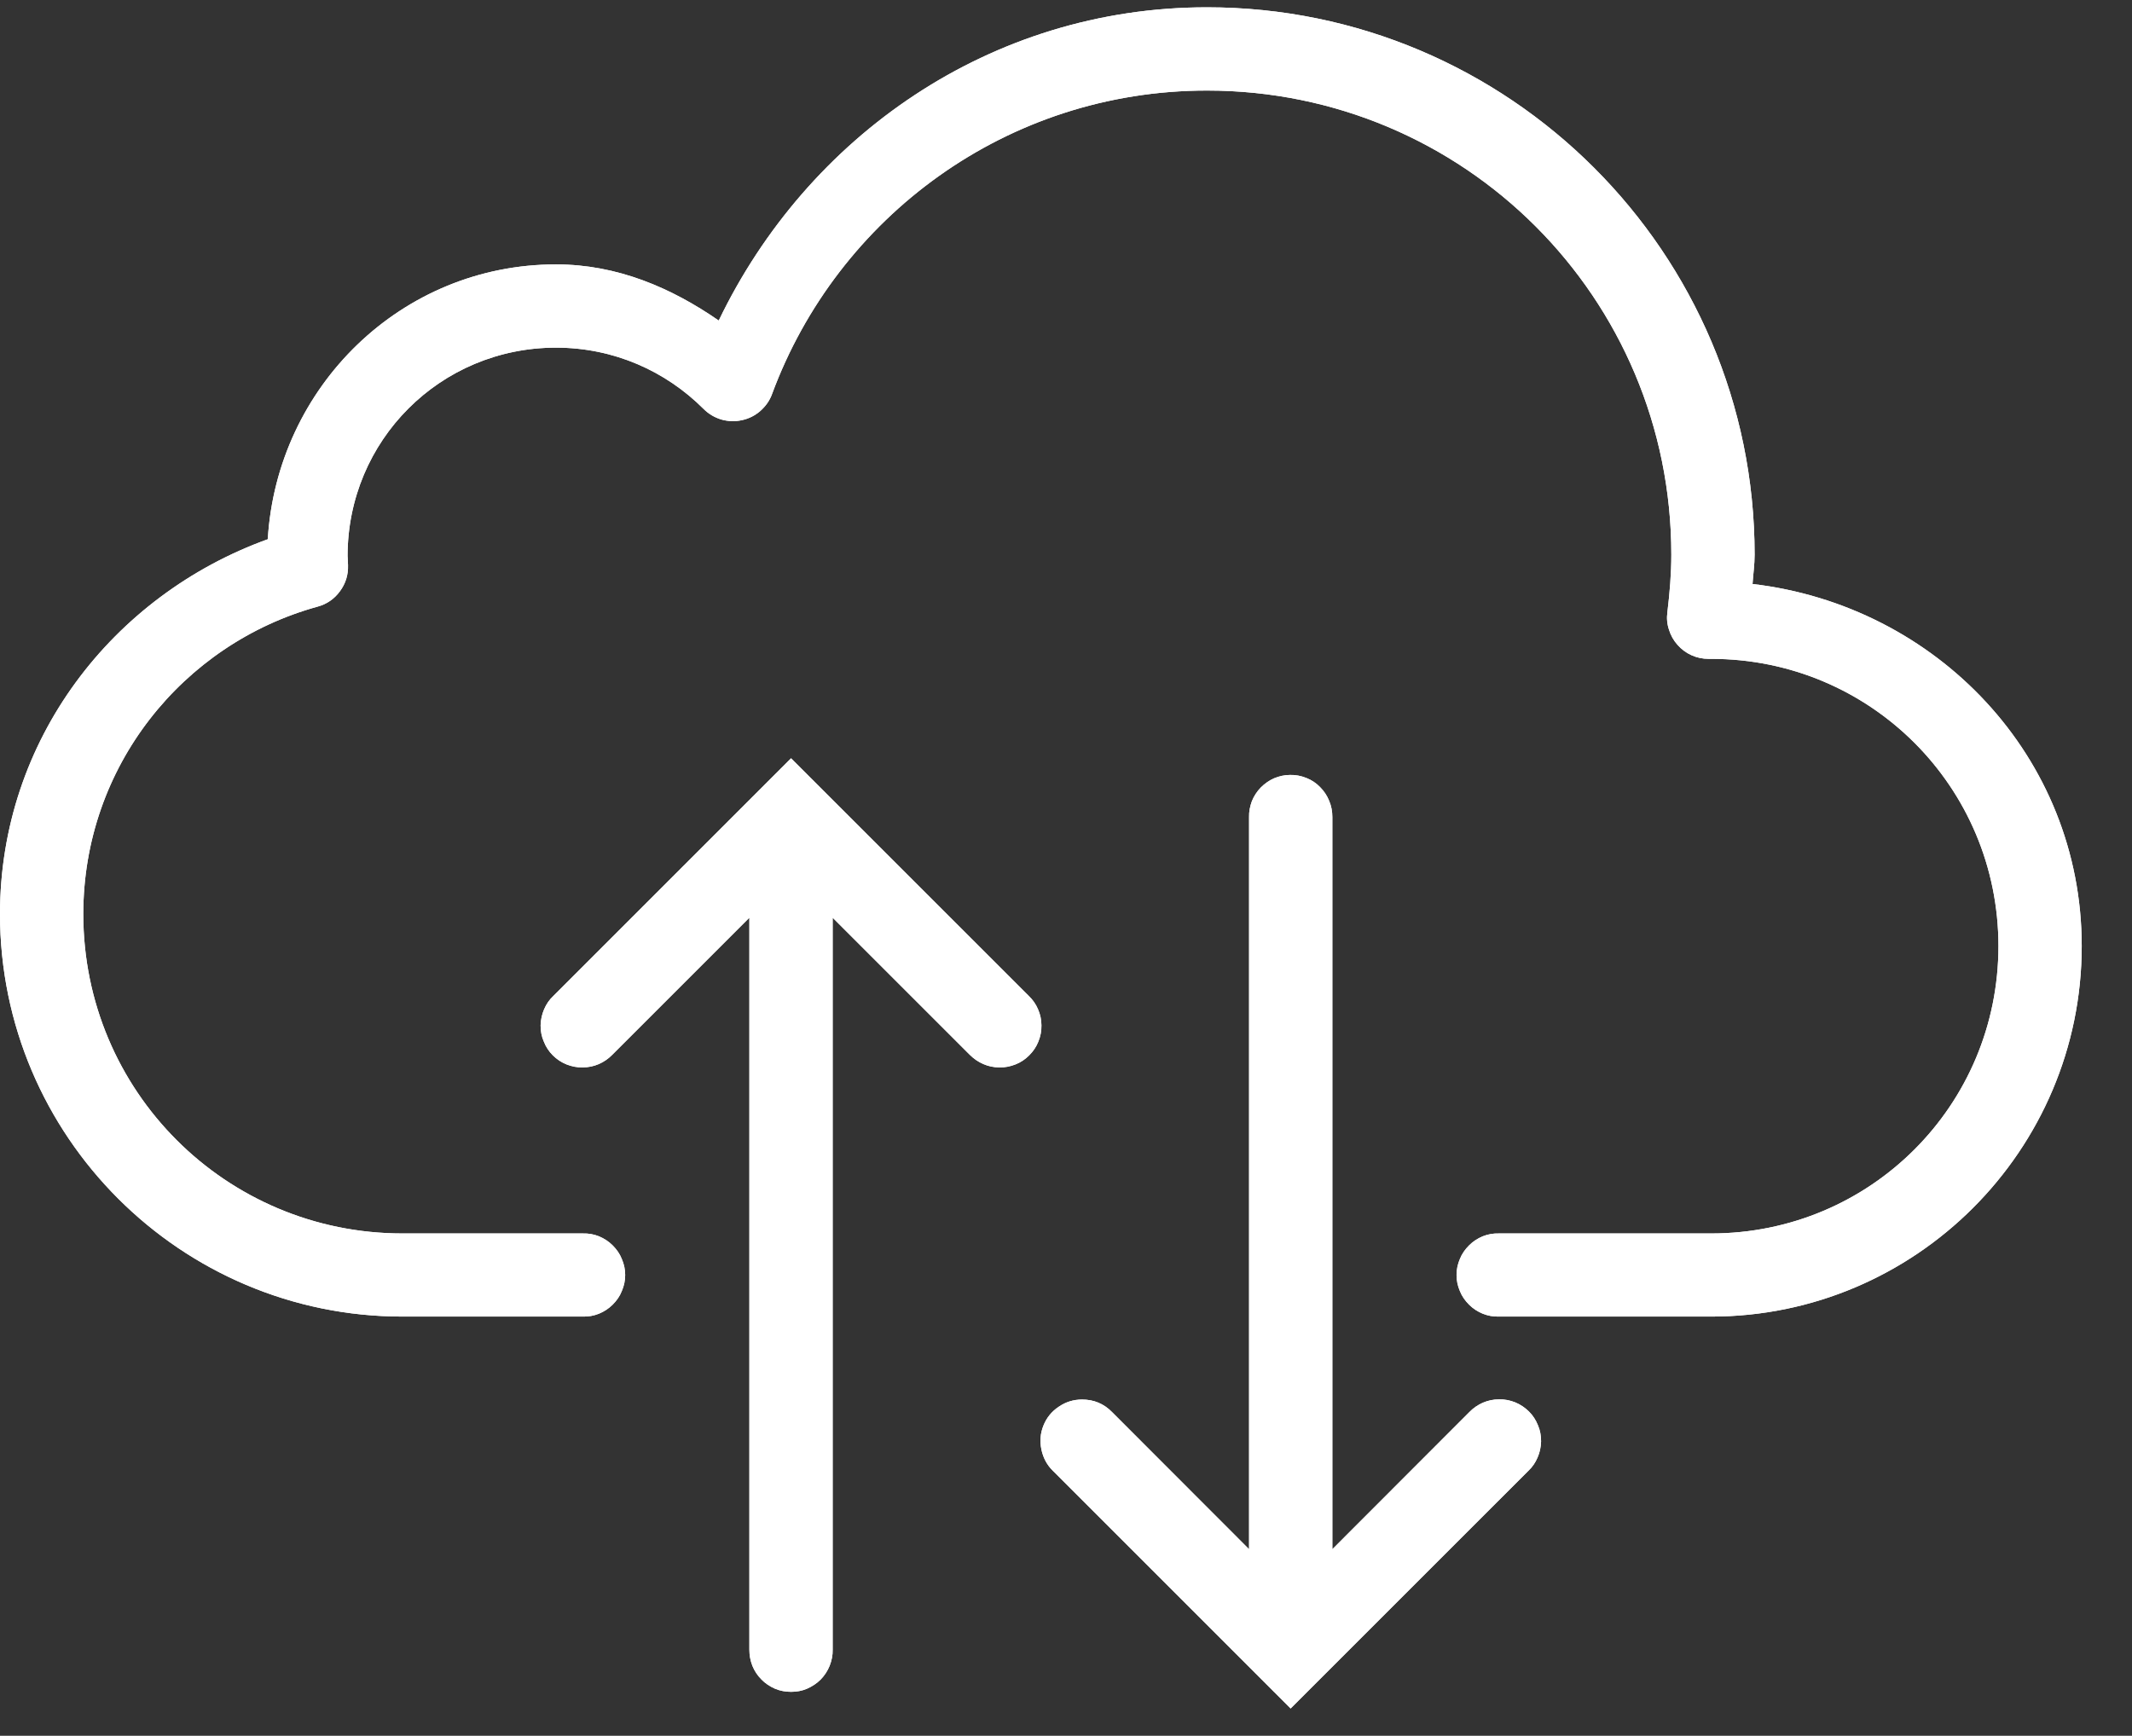 <svg xmlns="http://www.w3.org/2000/svg" xmlns:xlink="http://www.w3.org/1999/xlink" width="70" zoomAndPan="magnify" viewBox="0 0 52.5 42.75" height="57" preserveAspectRatio="xMidYMid meet" version="1.2"><rect x="0" y="0" width="52.5" height="42.75" fill="#333333" stroke="none"/><defs><clipPath id="1ea4e2933e"><path d="M 0 0.078 L 51.262 0.078 L 51.262 42.426 L 0 42.426 Z M 0 0.078 "/></clipPath></defs><g id="5c5a60b728"><g clip-rule="nonzero" clip-path="url(#1ea4e2933e)"><path style=" stroke:none;fill-rule:nonzero;fill:#ffffff;fill-opacity:1;" d="M 29.723 0.18 C 24.379 0.18 19.875 3.371 17.699 7.895 C 16.535 7.09 15.203 6.512 13.691 6.512 C 9.883 6.512 6.82 9.527 6.594 13.281 C 2.773 14.66 0 18.23 0 22.512 C 0 27.977 4.449 32.426 9.914 32.426 L 14.352 32.426 C 14.492 32.43 14.621 32.406 14.75 32.355 C 14.879 32.301 14.988 32.23 15.086 32.133 C 15.184 32.035 15.262 31.926 15.312 31.797 C 15.367 31.672 15.395 31.539 15.395 31.402 C 15.395 31.266 15.367 31.133 15.312 31.008 C 15.262 30.879 15.184 30.77 15.086 30.672 C 14.988 30.574 14.879 30.504 14.75 30.449 C 14.621 30.398 14.492 30.375 14.352 30.379 L 9.914 30.379 C 5.559 30.379 2.051 26.867 2.051 22.512 C 2.051 18.887 4.496 15.859 7.82 14.941 C 8.047 14.879 8.23 14.754 8.371 14.562 C 8.512 14.371 8.578 14.156 8.57 13.918 C 8.566 13.777 8.559 13.703 8.559 13.695 C 8.559 10.848 10.844 8.562 13.691 8.562 C 15.117 8.562 16.395 9.141 17.324 10.07 C 17.449 10.195 17.594 10.281 17.762 10.332 C 17.93 10.379 18.098 10.387 18.27 10.348 C 18.441 10.312 18.594 10.234 18.723 10.121 C 18.855 10.004 18.953 9.867 19.012 9.703 C 20.625 5.344 24.797 2.23 29.723 2.23 C 36.051 2.23 41.156 7.336 41.156 13.66 C 41.156 14.129 41.117 14.598 41.059 15.078 C 41.039 15.223 41.051 15.367 41.098 15.508 C 41.141 15.648 41.211 15.773 41.309 15.883 C 41.406 15.992 41.52 16.078 41.652 16.137 C 41.789 16.199 41.93 16.227 42.074 16.227 C 42.199 16.227 42.219 16.227 42.137 16.227 C 46.055 16.227 49.211 19.383 49.211 23.301 C 49.211 27.223 46.055 30.379 42.137 30.379 L 36.91 30.379 C 36.77 30.375 36.641 30.398 36.512 30.449 C 36.383 30.504 36.273 30.574 36.176 30.672 C 36.078 30.77 36 30.879 35.949 31.008 C 35.895 31.133 35.867 31.266 35.867 31.402 C 35.867 31.539 35.895 31.672 35.949 31.797 C 36 31.926 36.078 32.035 36.176 32.133 C 36.273 32.23 36.383 32.301 36.512 32.355 C 36.641 32.406 36.77 32.43 36.91 32.426 L 42.137 32.426 C 47.164 32.426 51.262 28.332 51.262 23.301 C 51.262 18.637 47.684 14.914 43.156 14.383 C 43.172 14.141 43.207 13.91 43.207 13.66 C 43.207 6.227 37.16 0.18 29.723 0.18 Z M 19.48 18.676 L 13.629 24.527 C 13.527 24.621 13.453 24.73 13.398 24.859 C 13.344 24.984 13.316 25.117 13.312 25.254 C 13.312 25.395 13.336 25.527 13.391 25.652 C 13.441 25.781 13.516 25.895 13.613 25.992 C 13.711 26.09 13.824 26.164 13.949 26.215 C 14.078 26.266 14.211 26.293 14.348 26.289 C 14.488 26.289 14.617 26.262 14.746 26.207 C 14.871 26.152 14.984 26.074 15.078 25.977 L 18.453 22.602 L 18.453 40.629 C 18.453 40.766 18.477 40.898 18.527 41.027 C 18.578 41.152 18.652 41.266 18.75 41.363 C 18.844 41.461 18.957 41.535 19.082 41.59 C 19.211 41.645 19.344 41.668 19.48 41.668 C 19.617 41.668 19.75 41.645 19.875 41.59 C 20 41.535 20.113 41.461 20.211 41.363 C 20.305 41.266 20.379 41.152 20.43 41.027 C 20.48 40.898 20.508 40.766 20.504 40.629 L 20.504 22.602 L 23.879 25.977 C 23.977 26.074 24.086 26.152 24.215 26.207 C 24.34 26.262 24.473 26.289 24.609 26.289 C 24.746 26.293 24.879 26.266 25.008 26.215 C 25.137 26.164 25.246 26.09 25.344 25.992 C 25.441 25.895 25.52 25.781 25.57 25.652 C 25.621 25.527 25.648 25.395 25.645 25.254 C 25.645 25.117 25.617 24.984 25.562 24.859 C 25.508 24.73 25.43 24.621 25.332 24.527 Z M 31.766 19.086 C 31.629 19.086 31.5 19.117 31.375 19.168 C 31.25 19.223 31.141 19.301 31.047 19.395 C 30.953 19.492 30.879 19.605 30.828 19.73 C 30.781 19.859 30.754 19.988 30.758 20.125 L 30.758 38.156 L 27.383 34.777 C 27.18 34.57 26.934 34.469 26.645 34.469 C 26.438 34.469 26.246 34.527 26.074 34.645 C 25.902 34.758 25.773 34.914 25.695 35.109 C 25.617 35.301 25.602 35.5 25.645 35.703 C 25.688 35.906 25.781 36.082 25.93 36.227 L 31.781 42.078 L 37.633 36.227 C 37.734 36.133 37.809 36.023 37.863 35.895 C 37.918 35.77 37.945 35.637 37.949 35.5 C 37.949 35.359 37.926 35.227 37.871 35.102 C 37.82 34.973 37.746 34.859 37.648 34.762 C 37.551 34.668 37.438 34.59 37.312 34.539 C 37.184 34.488 37.051 34.461 36.914 34.465 C 36.773 34.465 36.645 34.492 36.516 34.547 C 36.391 34.602 36.277 34.68 36.184 34.777 L 32.809 38.156 L 32.809 20.125 C 32.809 19.984 32.785 19.852 32.73 19.723 C 32.68 19.598 32.605 19.484 32.508 19.387 C 32.41 19.285 32.297 19.211 32.168 19.16 C 32.039 19.109 31.906 19.082 31.766 19.086 Z M 31.766 19.086 "/><path style=" stroke:none;fill-rule:nonzero;fill:#ffffff;fill-opacity:1;" d="M 29.723 0.18 C 24.379 0.18 19.875 3.371 17.699 7.895 C 16.535 7.09 15.203 6.512 13.691 6.512 C 9.883 6.512 6.82 9.527 6.594 13.281 C 2.773 14.66 0 18.23 0 22.512 C 0 27.977 4.449 32.426 9.914 32.426 L 14.352 32.426 C 14.492 32.43 14.621 32.406 14.75 32.355 C 14.879 32.301 14.988 32.23 15.086 32.133 C 15.184 32.035 15.262 31.926 15.312 31.797 C 15.367 31.672 15.395 31.539 15.395 31.402 C 15.395 31.266 15.367 31.133 15.312 31.008 C 15.262 30.879 15.184 30.77 15.086 30.672 C 14.988 30.574 14.879 30.504 14.75 30.449 C 14.621 30.398 14.492 30.375 14.352 30.379 L 9.914 30.379 C 5.559 30.379 2.051 26.867 2.051 22.512 C 2.051 18.887 4.496 15.859 7.82 14.941 C 8.047 14.879 8.23 14.754 8.371 14.562 C 8.512 14.371 8.578 14.156 8.57 13.918 C 8.566 13.777 8.559 13.703 8.559 13.695 C 8.559 10.848 10.844 8.562 13.691 8.562 C 15.117 8.562 16.395 9.141 17.324 10.07 C 17.449 10.195 17.594 10.281 17.762 10.332 C 17.93 10.379 18.098 10.387 18.27 10.348 C 18.441 10.312 18.594 10.234 18.723 10.121 C 18.855 10.004 18.953 9.867 19.012 9.703 C 20.625 5.344 24.797 2.23 29.723 2.23 C 36.051 2.23 41.156 7.336 41.156 13.66 C 41.156 14.129 41.117 14.598 41.059 15.078 C 41.039 15.223 41.051 15.367 41.098 15.508 C 41.141 15.648 41.211 15.773 41.309 15.883 C 41.406 15.992 41.52 16.078 41.652 16.137 C 41.789 16.199 41.93 16.227 42.074 16.227 C 42.199 16.227 42.219 16.227 42.137 16.227 C 46.055 16.227 49.211 19.383 49.211 23.301 C 49.211 27.223 46.055 30.379 42.137 30.379 L 36.91 30.379 C 36.77 30.375 36.641 30.398 36.512 30.449 C 36.383 30.504 36.273 30.574 36.176 30.672 C 36.078 30.77 36 30.879 35.949 31.008 C 35.895 31.133 35.867 31.266 35.867 31.402 C 35.867 31.539 35.895 31.672 35.949 31.797 C 36 31.926 36.078 32.035 36.176 32.133 C 36.273 32.23 36.383 32.301 36.512 32.355 C 36.641 32.406 36.77 32.43 36.91 32.426 L 42.137 32.426 C 47.164 32.426 51.262 28.332 51.262 23.301 C 51.262 18.637 47.684 14.914 43.156 14.383 C 43.172 14.141 43.207 13.91 43.207 13.66 C 43.207 6.227 37.16 0.18 29.723 0.18 Z M 19.48 18.676 L 13.629 24.527 C 13.527 24.621 13.453 24.73 13.398 24.859 C 13.344 24.984 13.316 25.117 13.312 25.254 C 13.312 25.395 13.336 25.527 13.391 25.652 C 13.441 25.781 13.516 25.895 13.613 25.992 C 13.711 26.09 13.824 26.164 13.949 26.215 C 14.078 26.266 14.211 26.293 14.348 26.289 C 14.488 26.289 14.617 26.262 14.746 26.207 C 14.871 26.152 14.984 26.074 15.078 25.977 L 18.453 22.602 L 18.453 40.629 C 18.453 40.766 18.477 40.898 18.527 41.027 C 18.578 41.152 18.652 41.266 18.75 41.363 C 18.844 41.461 18.957 41.535 19.082 41.59 C 19.211 41.645 19.344 41.668 19.48 41.668 C 19.617 41.668 19.75 41.645 19.875 41.59 C 20 41.535 20.113 41.461 20.211 41.363 C 20.305 41.266 20.379 41.152 20.43 41.027 C 20.48 40.898 20.508 40.766 20.504 40.629 L 20.504 22.602 L 23.879 25.977 C 23.977 26.074 24.086 26.152 24.215 26.207 C 24.34 26.262 24.473 26.289 24.609 26.289 C 24.746 26.293 24.879 26.266 25.008 26.215 C 25.137 26.164 25.246 26.09 25.344 25.992 C 25.441 25.895 25.52 25.781 25.57 25.652 C 25.621 25.527 25.648 25.395 25.645 25.254 C 25.645 25.117 25.617 24.984 25.562 24.859 C 25.508 24.73 25.43 24.621 25.332 24.527 Z M 31.766 19.086 C 31.629 19.086 31.5 19.117 31.375 19.168 C 31.25 19.223 31.141 19.301 31.047 19.395 C 30.953 19.492 30.879 19.605 30.828 19.73 C 30.781 19.859 30.754 19.988 30.758 20.125 L 30.758 38.156 L 27.383 34.777 C 27.18 34.57 26.934 34.469 26.645 34.469 C 26.438 34.469 26.246 34.527 26.074 34.645 C 25.902 34.758 25.773 34.914 25.695 35.109 C 25.617 35.301 25.602 35.5 25.645 35.703 C 25.688 35.906 25.781 36.082 25.93 36.227 L 31.781 42.078 L 37.633 36.227 C 37.734 36.133 37.809 36.023 37.863 35.895 C 37.918 35.77 37.945 35.637 37.949 35.5 C 37.949 35.359 37.926 35.227 37.871 35.102 C 37.82 34.973 37.746 34.859 37.648 34.762 C 37.551 34.668 37.438 34.59 37.312 34.539 C 37.184 34.488 37.051 34.461 36.914 34.465 C 36.773 34.465 36.645 34.492 36.516 34.547 C 36.391 34.602 36.277 34.68 36.184 34.777 L 32.809 38.156 L 32.809 20.125 C 32.809 19.984 32.785 19.852 32.73 19.723 C 32.68 19.598 32.605 19.484 32.508 19.387 C 32.41 19.285 32.297 19.211 32.168 19.16 C 32.039 19.109 31.906 19.082 31.766 19.086 Z M 31.766 19.086 "/></g></g></svg>